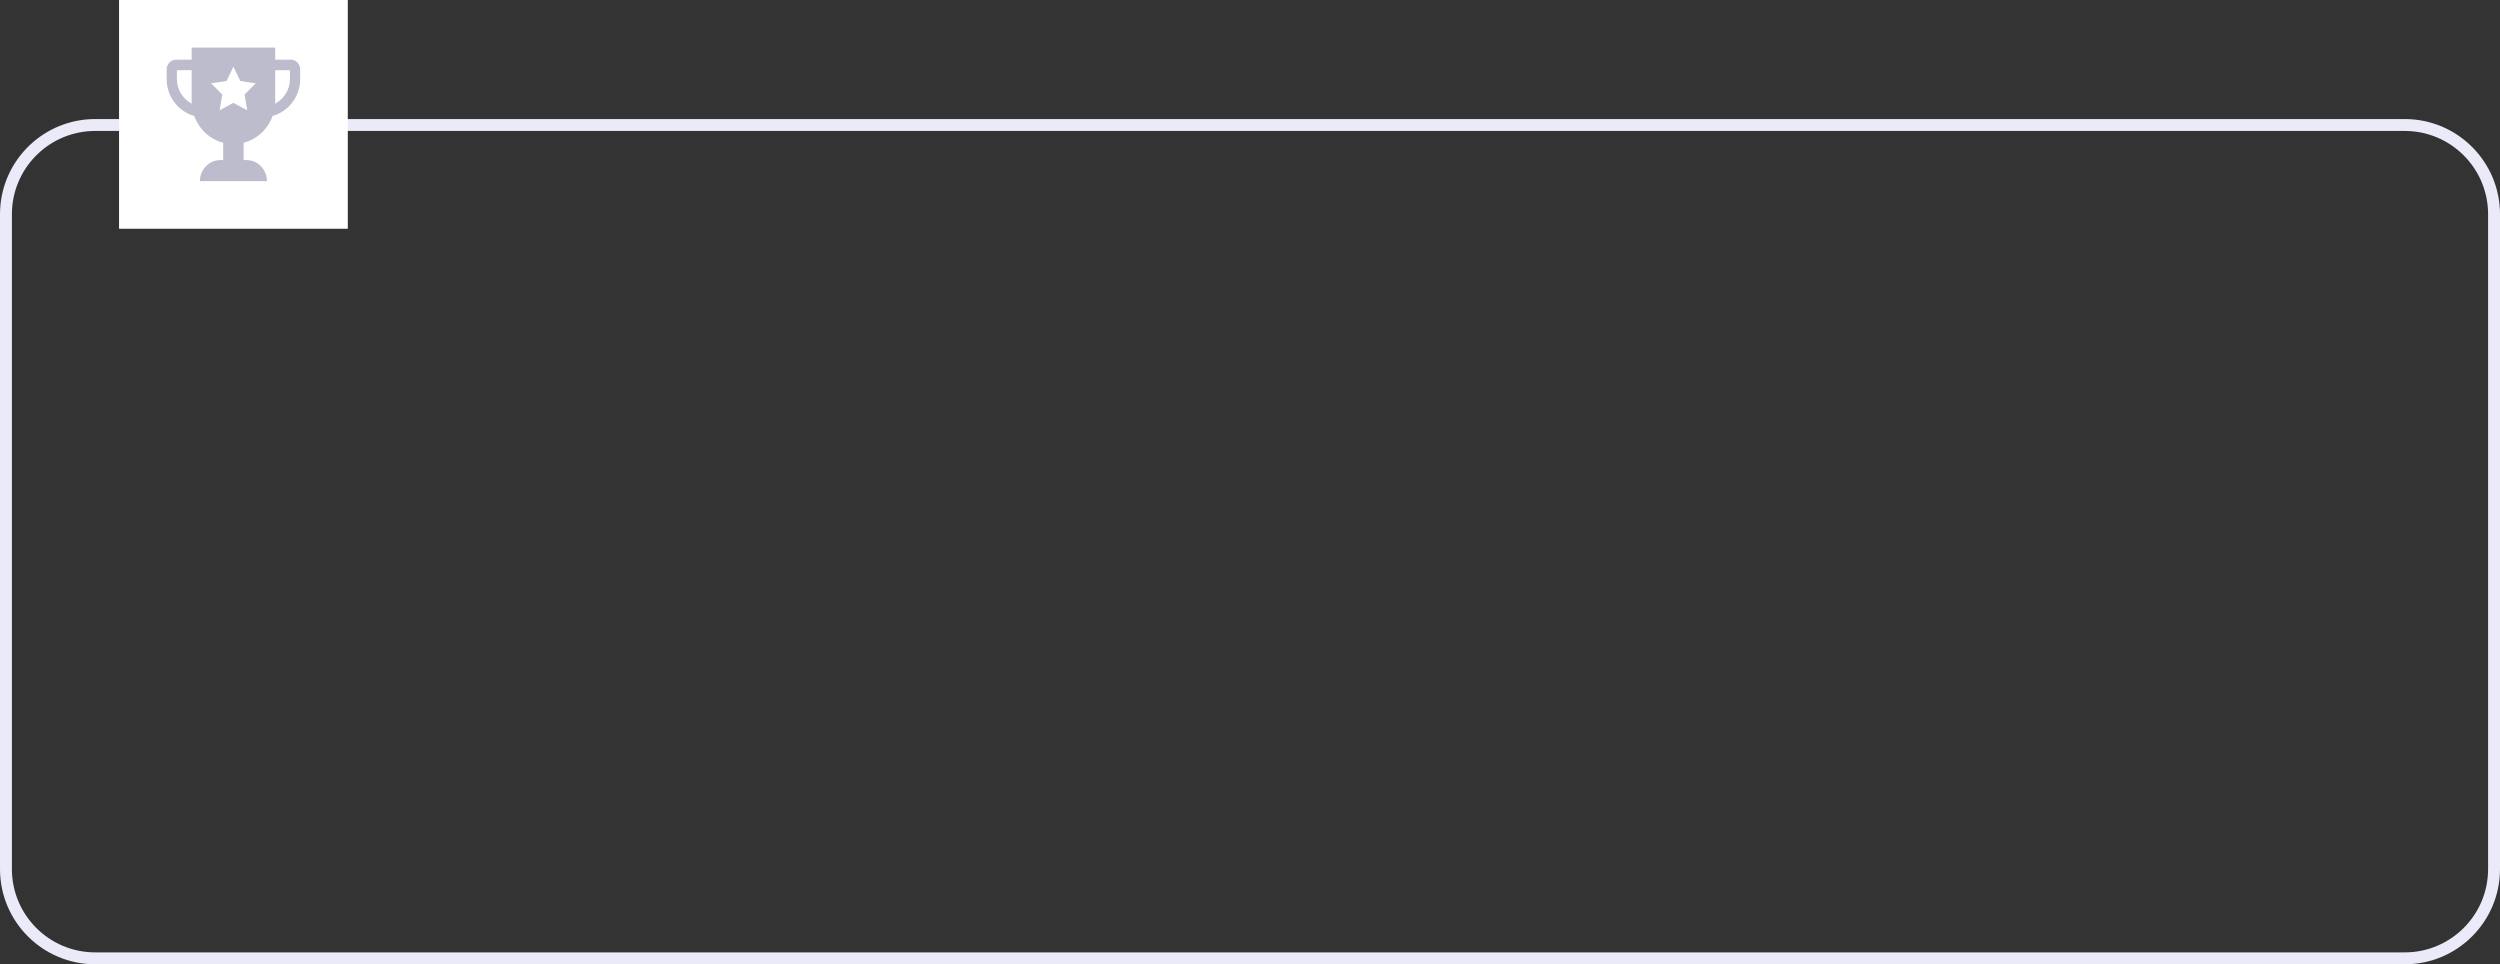 <svg width="210" height="81" viewBox="0 0 210 81" fill="none" xmlns="http://www.w3.org/2000/svg">
<rect x="0" y="0" width="210" height="81" fill="#333333" stroke="none"/>
<path d="M8 10.5H202C206.142 10.5 209.5 13.858 209.5 18V73C209.5 77.142 206.142 80.5 202 80.5H8C3.858 80.5 0.5 77.142 0.5 73V18L0.51 17.614C0.711 13.651 3.987 10.5 8 10.5Z" stroke="#EAEAF9"/>
<rect width="19.215" height="19.215" transform="translate(10)" fill="white"/>
<path d="M24.42 5.012H23.116V4H16.098V5.012H14.795C14.357 5.012 14 5.379 14 5.83V6.634C14 8.119 14.984 9.369 16.316 9.737C16.712 10.847 17.62 11.7 18.748 11.992V13.447H18.511C17.562 13.447 16.793 14.238 16.793 15.215H22.422C22.422 14.238 21.653 13.447 20.704 13.447H20.466V11.992C21.594 11.7 22.503 10.847 22.898 9.737C24.23 9.369 25.215 8.119 25.215 6.634V5.83C25.215 5.379 24.858 5.012 24.42 5.012ZM14.859 6.634V5.896H16.098V8.495C16.098 8.567 16.105 8.638 16.109 8.709C15.37 8.324 14.859 7.542 14.859 6.634ZM20.766 9.267L19.607 8.64L18.449 9.267L18.67 7.939L17.733 6.999L19.028 6.805L19.607 5.597L20.187 6.805L21.482 6.999L20.545 7.939L20.766 9.267ZM24.356 6.634C24.356 7.542 23.844 8.324 23.106 8.709C23.11 8.638 23.116 8.567 23.116 8.495V5.896H24.356L24.356 6.634Z" fill="#BCBCCC"/>
</svg>
